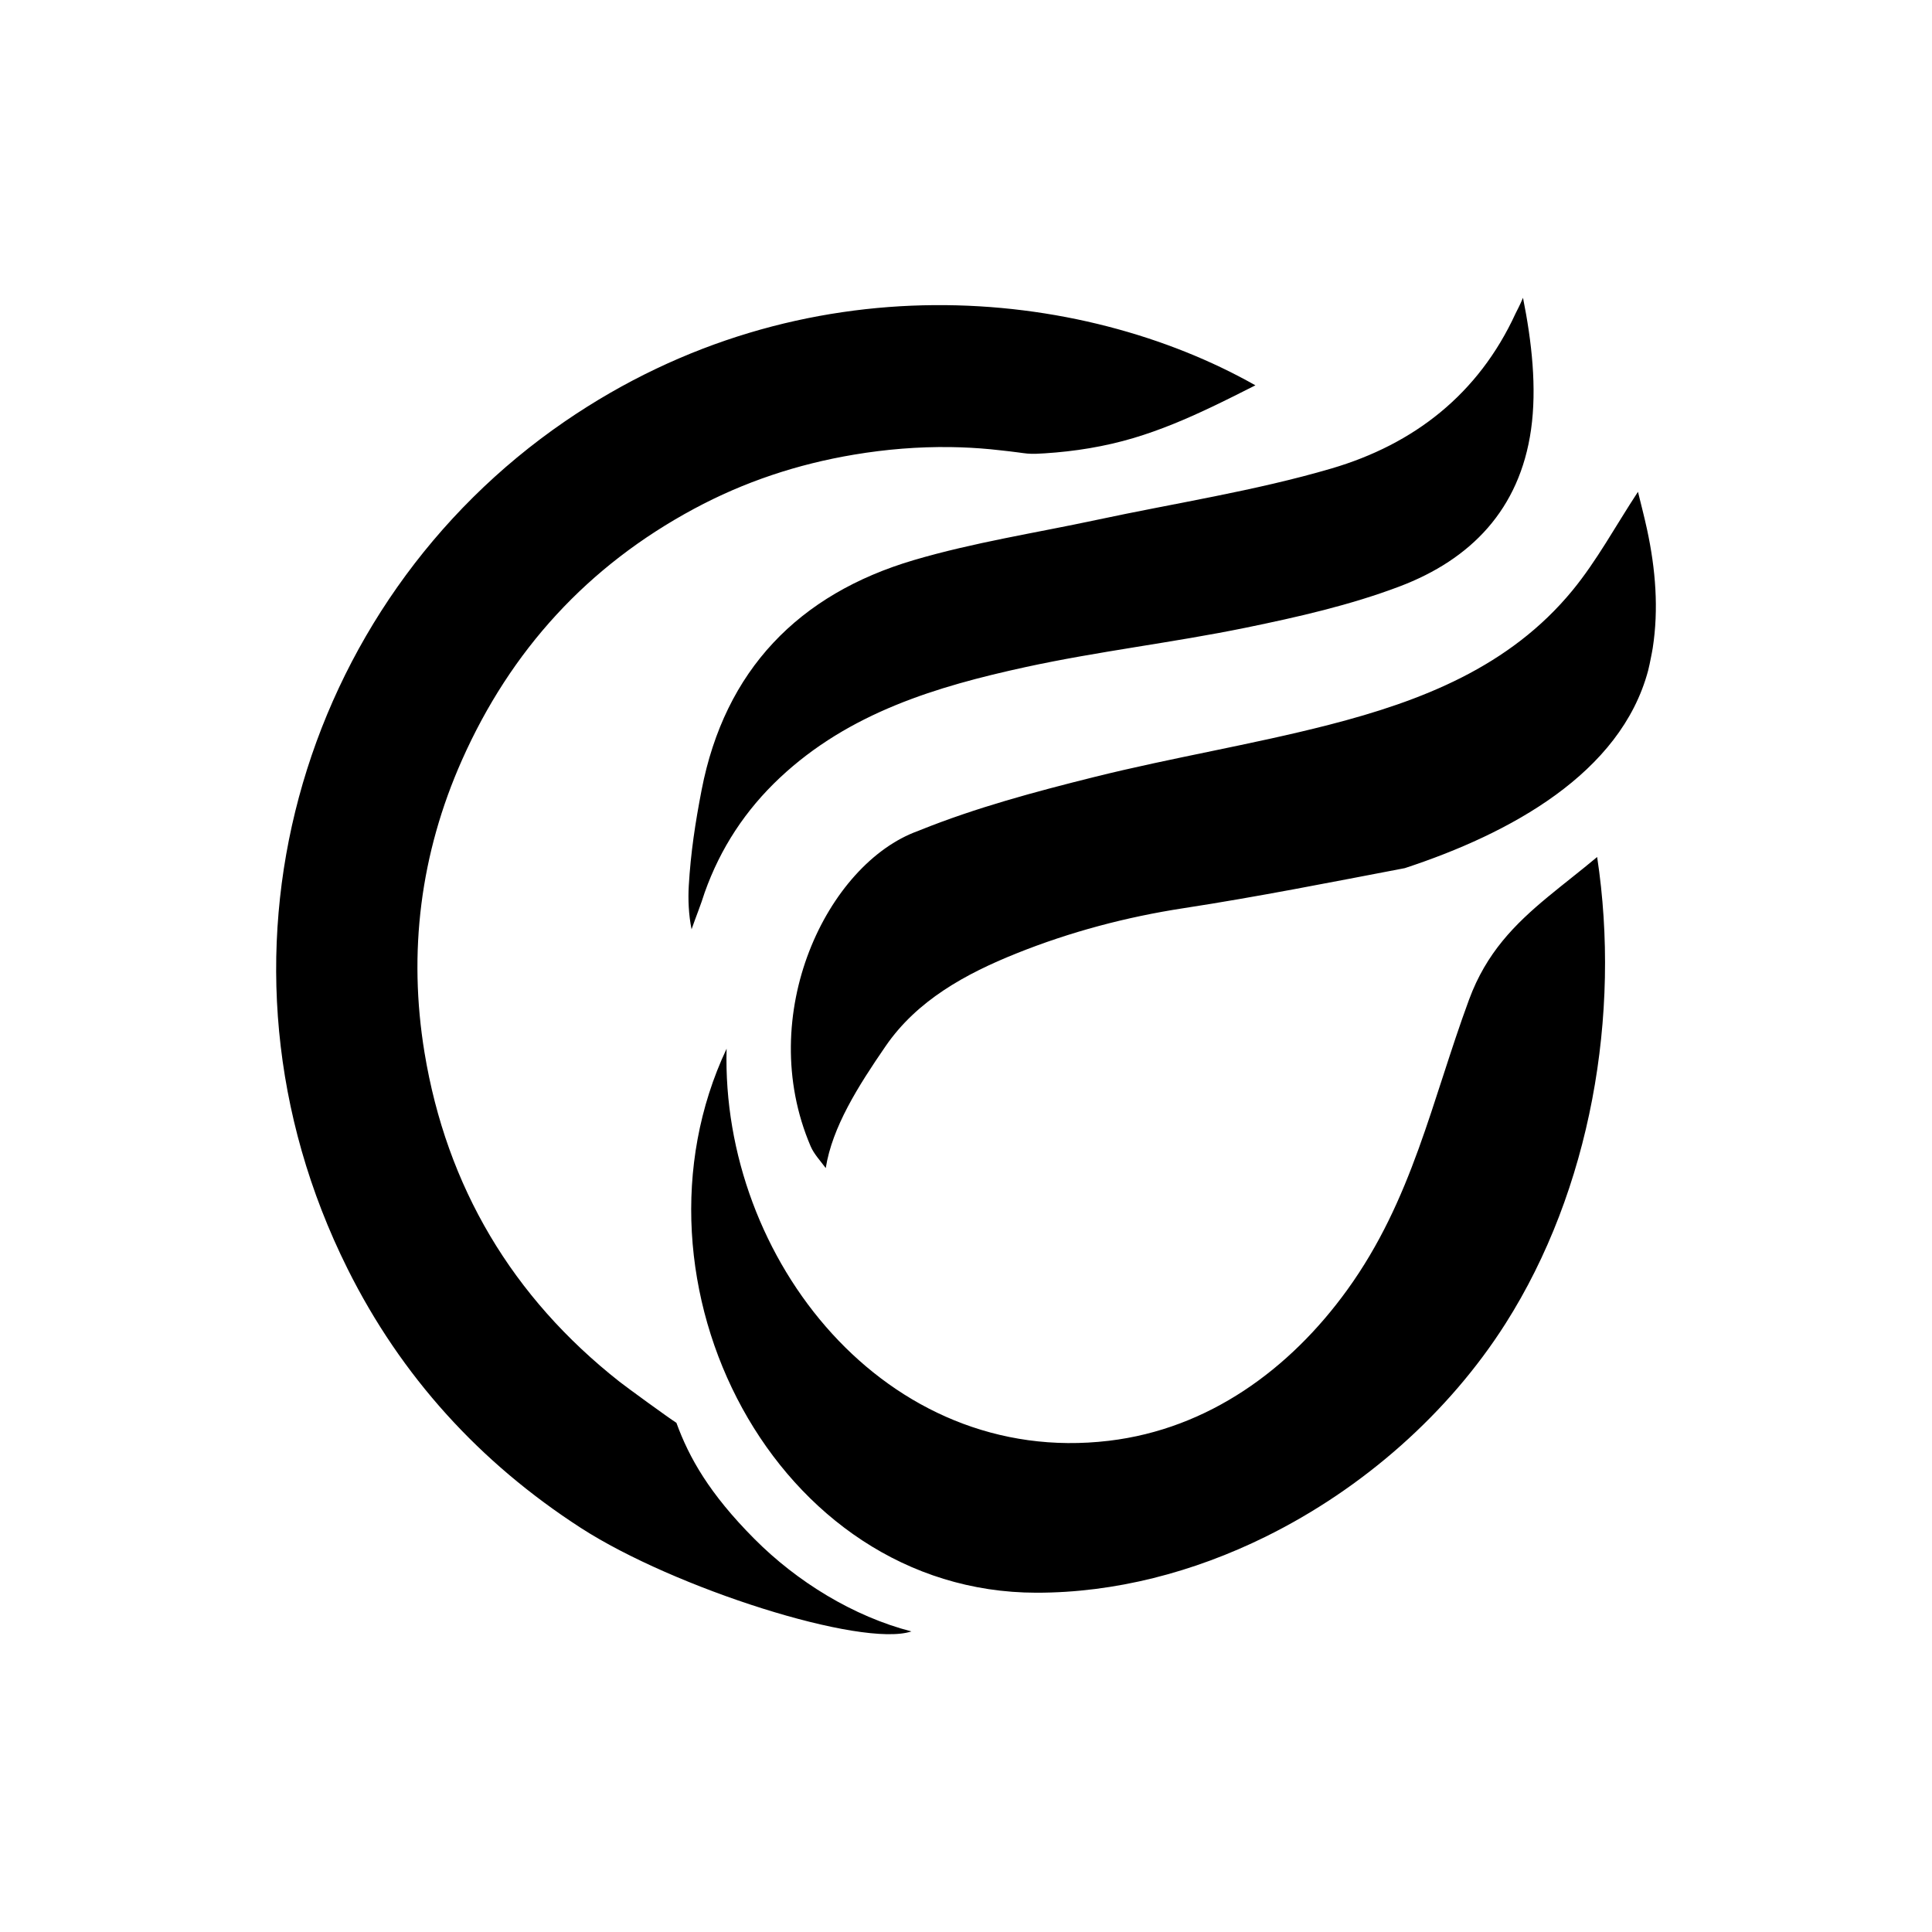 <?xml version="1.0" encoding="utf-8"?>
<!-- Generator: Adobe Illustrator 23.0.3, SVG Export Plug-In . SVG Version: 6.00 Build 0)  -->
<svg version="1.1" id="Layer_1" xmlns="http://www.w3.org/2000/svg" xmlns:xlink="http://www.w3.org/1999/xlink" x="0px" y="0px"
	 viewBox="0 0 850.39 850.39" style="enable-background:new 0 0 850.39 850.39;" xml:space="preserve">
<style type="text/css">
	.st0{fill:#0054A6;}
	.st1{fill:#43B649;}
	.st2{fill:#FFFFFF;}
</style>
<path id="icon_13_" d="M297.73,626.27c-3.43-2.17-21.83-15.57-25-18.06c-47.25-37.19-76.16-85.87-85.88-144.93
	c-7.26-44.13-1.84-87.5,16.48-128.71c21.51-48.38,55.42-85.47,102.13-110.6c22.12-11.9,45.53-19.68,70.48-23.86
	c14.02-2.35,28.24-3.52,42.46-3.32c5.85,0.08,11.7,0.4,17.53,0.95c2.81,0.26,5.61,0.64,8.41,0.92c2.6,0.26,5.18,0.72,7.79,0.98
	c2.57,0.25,5.15,0.06,7.73-0.1c13.18-0.83,26.42-2.96,39.07-6.73c11.75-3.5,23.07-8.29,34.14-13.55c6.56-3.11,13.04-6.38,19.51-9.65
	c-76.62-43.36-199.07-56.07-303.99,15.91C131.98,265.5,85,422.21,153.01,558.53c23.59,47.29,58.12,85.23,102.67,114.01
	c41.06,26.53,123.55,52.8,145.5,45.55c-25.53-6.59-50.39-21.86-69.18-40.78C312.27,657.47,303.32,641.65,297.73,626.27z
	 M402.25,246.53c-50.73,14.96-83.23,48.49-93.43,101.2c-2.79,14.44-4.79,27.51-5.65,42.19c-0.35,5.89-0.07,12.76,1.23,19.11
	c1.89-5.42,4.08-10.75,5.79-16.23c6.94-19.52,17.97-36.3,33.1-50.49c30.48-28.59,68.85-40.13,108.1-48.68
	c32.05-6.98,64.8-10.74,96.95-17.34c22.86-4.69,45.92-9.92,67.67-18.15c31.41-11.89,52.89-33.89,57.89-69.03
	c2.61-18.37,0.33-38.77-3.54-58.03c-1.49,3.58-2.79,5.85-3.27,6.89c-16.36,35.59-44.79,57.6-81.07,68.25
	c-33.75,9.9-68.84,15.23-103.33,22.62C455.84,234.58,428.52,238.78,402.25,246.53z M681.37,394.72
	c-14.63,12.11-27.15,24.66-34.75,45.27c-16.52,44.83-24.95,88.06-53.58,127.71c-25.32,35.07-61.17,61.25-104.91,66.47
	C389.98,645.9,317.3,554.2,319.82,461.6c-48.48,102.89,21.48,239.34,136.33,239.45c34.61,0.04,69.19-9.01,100.85-24.62
	c43.1-21.24,80.76-54.64,105.66-93.82c37.45-58.93,50.89-135.95,40.34-205.39C695.52,383.48,688.21,389.05,681.37,394.72z
	 M724.95,232.97c-1.24-5.73-2.74-11.4-3.98-16.5c-9.97,15.19-18.12,30.37-28.85,43.43c-27.69,33.7-66.58,48.7-107.15,59.13
	c-34.14,8.77-69.07,14.44-103.28,22.97c-25.94,6.47-52.04,13.46-76.78,23.42c-0.27,0.11-0.54,0.23-0.81,0.33
	c-39.94,14.36-72.11,80.8-47.29,138.8c1.48,3.45,4.26,6.35,6.65,9.59c2.87-18.06,14.2-35.97,26.32-53.61
	c13.88-20.23,35.22-31.89,57.66-40.89c23.64-9.48,48.35-16.02,73.52-19.89c32.6-5,64.96-11.44,97.36-17.62
	c46.31-15.21,95.06-41.69,107.13-87.01c0.46-1.84,0.84-3.69,1.2-5.55c0.28-1.45,0.6-2.9,0.82-4.36
	C730.11,268.14,728.77,250.63,724.95,232.97z"/>
</svg>
